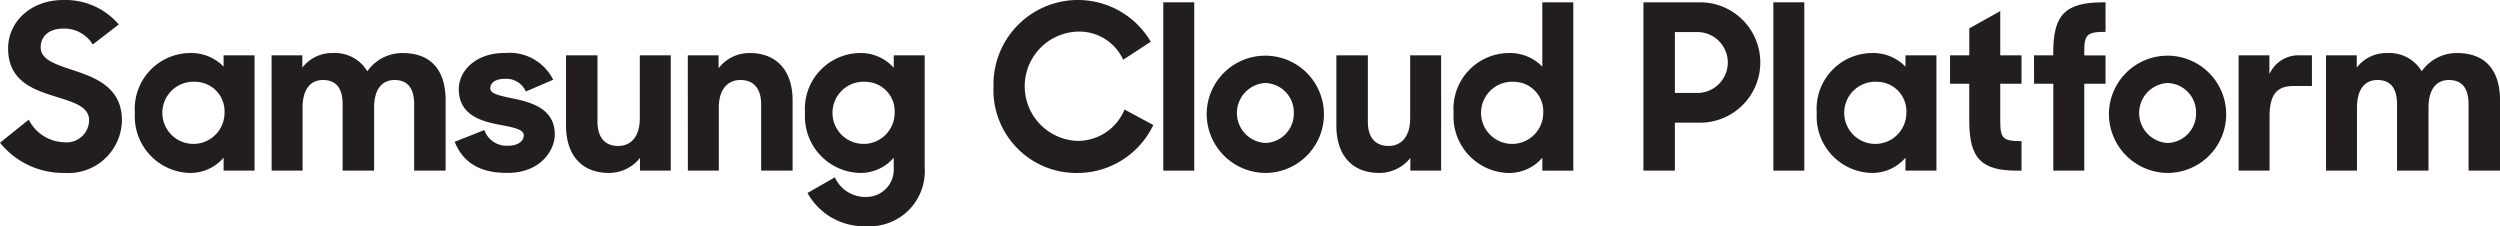 <svg xmlns="http://www.w3.org/2000/svg" width="210" height="19" viewBox="0 0 210 19"><defs><style>.a{fill:#221e1f;}</style></defs><g transform="translate(379)"><g transform="translate(-376)"><g transform="translate(-3)"><path class="a" d="M404.986,405.085l2.414-1.937a3.455,3.455,0,0,0,3,1.9,1.887,1.887,0,0,0,2.072-1.86c0-1.162-1.388-1.53-2.87-1.995-1.863-.581-3.935-1.317-3.935-4.028,0-2.266,1.939-4.068,4.619-4.068a5.9,5.9,0,0,1,4.676,2.053l-2.186,1.685a2.793,2.793,0,0,0-2.472-1.337c-1.236,0-1.9.678-1.9,1.569,0,1.084,1.331,1.453,2.814,1.956,1.882.62,4.011,1.472,4.011,4.183a4.5,4.5,0,0,1-4.81,4.416A6.819,6.819,0,0,1,404.986,405.085Z" transform="translate(-404.986 -393.096)"/><path class="a" d="M439.447,411.43a4.684,4.684,0,0,1,4.619-5.036,3.772,3.772,0,0,1,2.833,1.143v-.949h2.6v9.684h-2.6v-1.084a3.677,3.677,0,0,1-2.871,1.278A4.745,4.745,0,0,1,439.447,411.43Zm7.528-.019a2.478,2.478,0,0,0-2.433-2.6,2.611,2.611,0,1,0,2.433,2.6Z" transform="translate(-428.116 -401.939)"/><path class="a" d="M474.369,406.588h2.585v1.027a3.126,3.126,0,0,1,2.529-1.22,3.167,3.167,0,0,1,2.928,1.53,3.589,3.589,0,0,1,2.965-1.53c2.414,0,3.612,1.472,3.612,3.97v5.907h-2.642v-5.559c0-1.3-.495-2.053-1.654-2.053-.988,0-1.711.7-1.711,2.324v5.288h-2.643v-5.559c0-1.3-.494-2.053-1.654-2.053-.988,0-1.711.7-1.711,2.324v5.288h-2.6Z" transform="translate(-451.556 -401.939)"/><path class="a" d="M521.145,413.849l2.49-.988a1.985,1.985,0,0,0,2,1.317c.855,0,1.312-.407,1.312-.872,0-.523-.931-.678-2.034-.891-1.711-.31-3.422-.91-3.422-2.983,0-1.627,1.54-3.08,3.9-3.041a4.083,4.083,0,0,1,4.03,2.246l-2.3.988a1.776,1.776,0,0,0-1.749-1.065c-.856,0-1.236.368-1.236.794s.551.581,1.977.872c1.6.329,3.441.91,3.441,3,0,1.414-1.292,3.273-4.03,3.235C523.217,416.464,521.829,415.553,521.145,413.849Z" transform="translate(-482.952 -401.938)"/><path class="a" d="M549.592,412.879v-5.907h2.643v5.559c0,1.3.589,2.053,1.749,2.053.988,0,1.806-.7,1.806-2.324v-5.288h2.6v9.684h-2.585v-1.065a3.318,3.318,0,0,1-2.623,1.259C550.942,416.85,549.592,415.378,549.592,412.879Z" transform="translate(-502.046 -402.324)"/><path class="a" d="M580.7,406.588h2.586v1.084a3.251,3.251,0,0,1,2.624-1.278c2.243,0,3.593,1.472,3.593,3.97v5.907h-2.643v-5.559c0-1.3-.589-2.053-1.749-2.053-.989,0-1.806.7-1.806,2.324v5.288h-2.6Z" transform="translate(-522.924 -401.939)"/><path class="a" d="M610.649,411.43a4.684,4.684,0,0,1,4.619-5.036,3.694,3.694,0,0,1,2.833,1.239v-1.046h2.6V416a4.626,4.626,0,0,1-4.9,4.939,5.406,5.406,0,0,1-4.943-2.789l2.3-1.317a2.785,2.785,0,0,0,2.642,1.647,2.291,2.291,0,0,0,2.3-2.382v-.91a3.677,3.677,0,0,1-2.871,1.278A4.745,4.745,0,0,1,610.649,411.43Zm7.528-.019a2.479,2.479,0,0,0-2.433-2.6,2.611,2.611,0,1,0,2.433,2.6Z" transform="translate(-543.027 -401.939)"/><g transform="translate(83.454)"><g transform="translate(0)"><path class="a" d="M662.36,400.359a7.094,7.094,0,0,1,13.212-3.757l-2.319,1.511a4.047,4.047,0,0,0-3.764-2.363,4.592,4.592,0,0,0-.057,9.181,4.247,4.247,0,0,0,3.935-2.634l2.415,1.3a7.058,7.058,0,0,1-6.293,4.029A6.967,6.967,0,0,1,662.36,400.359Z" transform="translate(-662.36 -393.096)"/><path class="a" d="M708.328,393.674v14.139h-2.6V393.674Z" transform="translate(-691.466 -393.48)"/><path class="a" d="M716.824,411.43a4.925,4.925,0,1,1,4.924,5.036A4.964,4.964,0,0,1,716.824,411.43Zm7.319,0a2.464,2.464,0,0,0-2.4-2.518,2.522,2.522,0,0,0,0,5.036A2.464,2.464,0,0,0,724.143,411.43Z" transform="translate(-698.916 -401.939)"/><path class="a" d="M749.955,412.879v-5.907H752.6v5.559c0,1.3.589,2.053,1.749,2.053.988,0,1.806-.7,1.806-2.324v-5.288h2.6v9.684h-2.586v-1.065a3.317,3.317,0,0,1-2.624,1.259C751.3,416.85,749.955,415.378,749.955,412.879Z" transform="translate(-721.154 -402.324)"/><path class="a" d="M779.905,402.971a4.684,4.684,0,0,1,4.619-5.036,3.772,3.772,0,0,1,2.833,1.143v-5.4h2.6v14.139h-2.6v-1.084a3.676,3.676,0,0,1-2.87,1.278A4.745,4.745,0,0,1,779.905,402.971Zm7.528-.019a2.478,2.478,0,0,0-2.434-2.6,2.611,2.611,0,1,0,2.434,2.6Z" transform="translate(-741.256 -393.48)"/></g><g transform="translate(54.591 0.194)"><path class="a" d="M827.2,393.674h4.772a5.055,5.055,0,0,1-.019,10.11h-2.111v4.028H827.2Zm2.642,2.5v5.113h1.939a2.557,2.557,0,0,0,0-5.113Z" transform="translate(-827.197 -393.674)"/><path class="a" d="M862.99,393.674v14.139h-2.6V393.674Z" transform="translate(-849.473 -393.674)"/><path class="a" d="M871.487,411.43a4.684,4.684,0,0,1,4.619-5.036,3.773,3.773,0,0,1,2.833,1.143v-.949h2.6v9.684h-2.6v-1.084a3.677,3.677,0,0,1-2.871,1.278A4.745,4.745,0,0,1,871.487,411.43Zm7.528-.019a2.478,2.478,0,0,0-2.433-2.6,2.611,2.611,0,1,0,2.433,2.6Z" transform="translate(-856.925 -402.133)"/><path class="a" d="M905.542,399.59h1.616v-2.266l2.6-1.452v3.719h1.787v2.382h-1.787v3.08c0,1.511.19,1.743,1.787,1.743v2.479h-.38c-3.023,0-4.011-1.046-4.011-4.2v-3.1h-1.616Z" transform="translate(-879.782 -395.135)"/><path class="a" d="M926.992,398.129h1.616v-.252c0-3.157,1.008-4.2,4.182-4.2H933v2.479c-1.6,0-1.787.232-1.787,1.743v.232H933v2.382h-1.787v7.3h-2.6v-7.3h-1.616Z" transform="translate(-894.18 -393.674)"/><path class="a" d="M946.131,411.43a4.925,4.925,0,1,1,4.924,5.036A4.964,4.964,0,0,1,946.131,411.43Zm7.319,0a2.463,2.463,0,0,0-2.4-2.518,2.522,2.522,0,0,0,0,5.036A2.463,2.463,0,0,0,953.45,411.43Z" transform="translate(-907.026 -402.133)"/><path class="a" d="M979.262,406.972h2.585v1.588a2.676,2.676,0,0,1,2.623-1.588h.951v2.576h-1.559c-1.387,0-2,.736-2,2.537v4.571h-2.6Z" transform="translate(-929.263 -402.517)"/><path class="a" d="M1001.579,406.588h2.586v1.027a3.126,3.126,0,0,1,2.528-1.22,3.166,3.166,0,0,1,2.928,1.53,3.588,3.588,0,0,1,2.966-1.53c2.414,0,3.612,1.472,3.612,3.97v5.907h-2.643v-5.559c0-1.3-.494-2.053-1.654-2.053-.989,0-1.711.7-1.711,2.324v5.288h-2.642v-5.559c0-1.3-.494-2.053-1.654-2.053-.989,0-1.711.7-1.711,2.324v5.288h-2.6Z" transform="translate(-944.242 -402.133)"/></g></g></g></g></g></svg>
